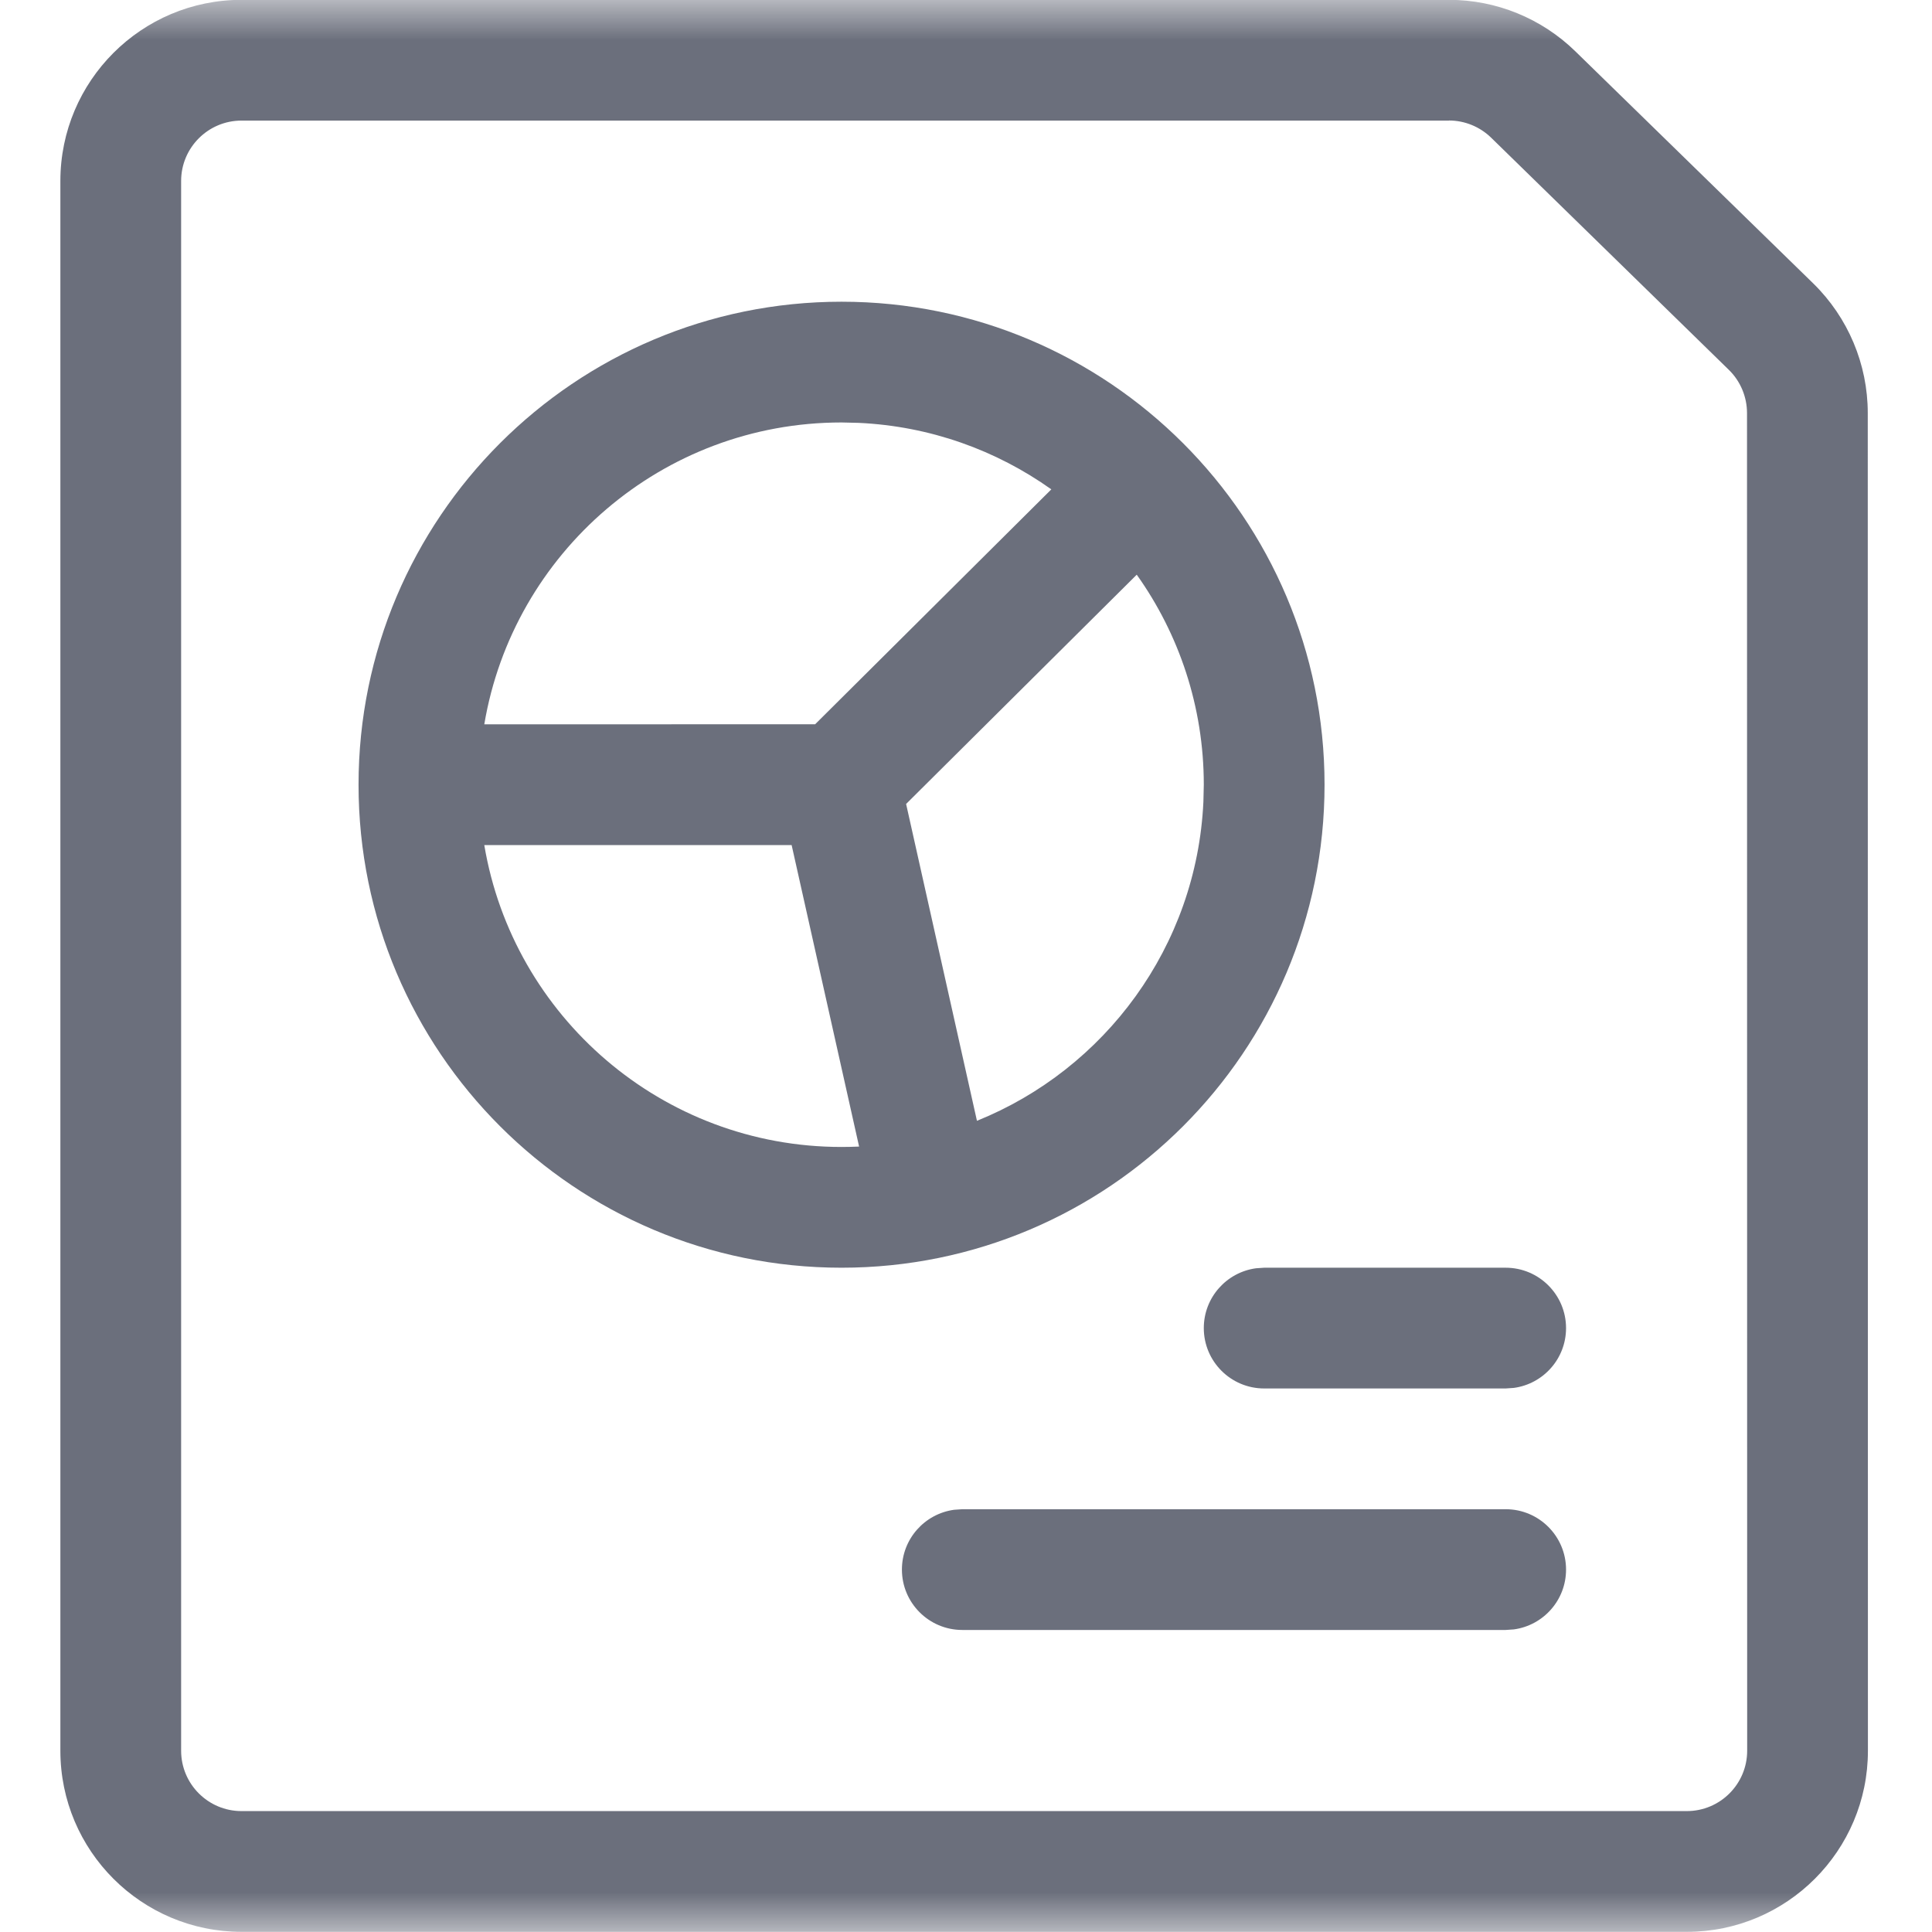<svg xmlns="http://www.w3.org/2000/svg" xmlns:xlink="http://www.w3.org/1999/xlink" width="24" height="24" viewBox="0 0 24 24">
    <defs>
        <path id="prefix__a" d="M0 0H24V24H0z"/>
    </defs>
    <g fill="none" fill-rule="evenodd">
        <mask id="prefix__b" fill="#fff">
            <use xlink:href="#prefix__a"/>
        </mask>
        <g fill="#6B6F7C" mask="url(#prefix__b)">
            <path d="M18-.002c.587 0 1.15.23 1.57.64l2.954 2.882c.433.423.678 1.005.678 1.61l.002 16.618c0 1.242-1.008 2.25-2.25 2.25H3c-1.242 0-2.25-1.008-2.25-2.25v-19.5C.75 1.006 1.758-.002 3-.002zm0 1.5H3c-.414 0-.75.336-.75.75v19.5c0 .414.336.75.75.75h17.954c.414 0 .75-.336.75-.75l-.002-16.617c0-.202-.082-.397-.226-.537L18.523 1.71c-.14-.136-.328-.213-.523-.213zm.704 17.25c.414 0 .75.336.75.75 0 .38-.282.693-.648.743l-.102.007h-6.75c-.414 0-.75-.336-.75-.75 0-.38.282-.693.648-.743l.102-.007h6.75zm0-3c.414 0 .75.336.75.75 0 .38-.282.693-.648.743l-.102.007h-3c-.414 0-.75-.336-.75-.75 0-.38.282-.693.648-.743l.102-.007h3zm-8.25-12c3.313 0 6 2.687 6 6s-2.687 6-6 6-6-2.687-6-6 2.687-6 6-6zm-.62 6.75H6.016c.357 2.128 2.209 3.75 4.438 3.75.073 0 .146-.002.218-.005l-.838-3.745zm4.287-3.359l-2.865 2.848.88 3.936c1.59-.641 2.73-2.165 2.813-3.963l.005-.212c0-.972-.309-1.873-.833-2.609zm-3.667-1.891c-2.229 0-4.08 1.622-4.438 3.75l4.11-.001 2.934-2.918c-.682-.485-1.504-.785-2.394-.826z"/>
        </g>
    </g>
</svg>
